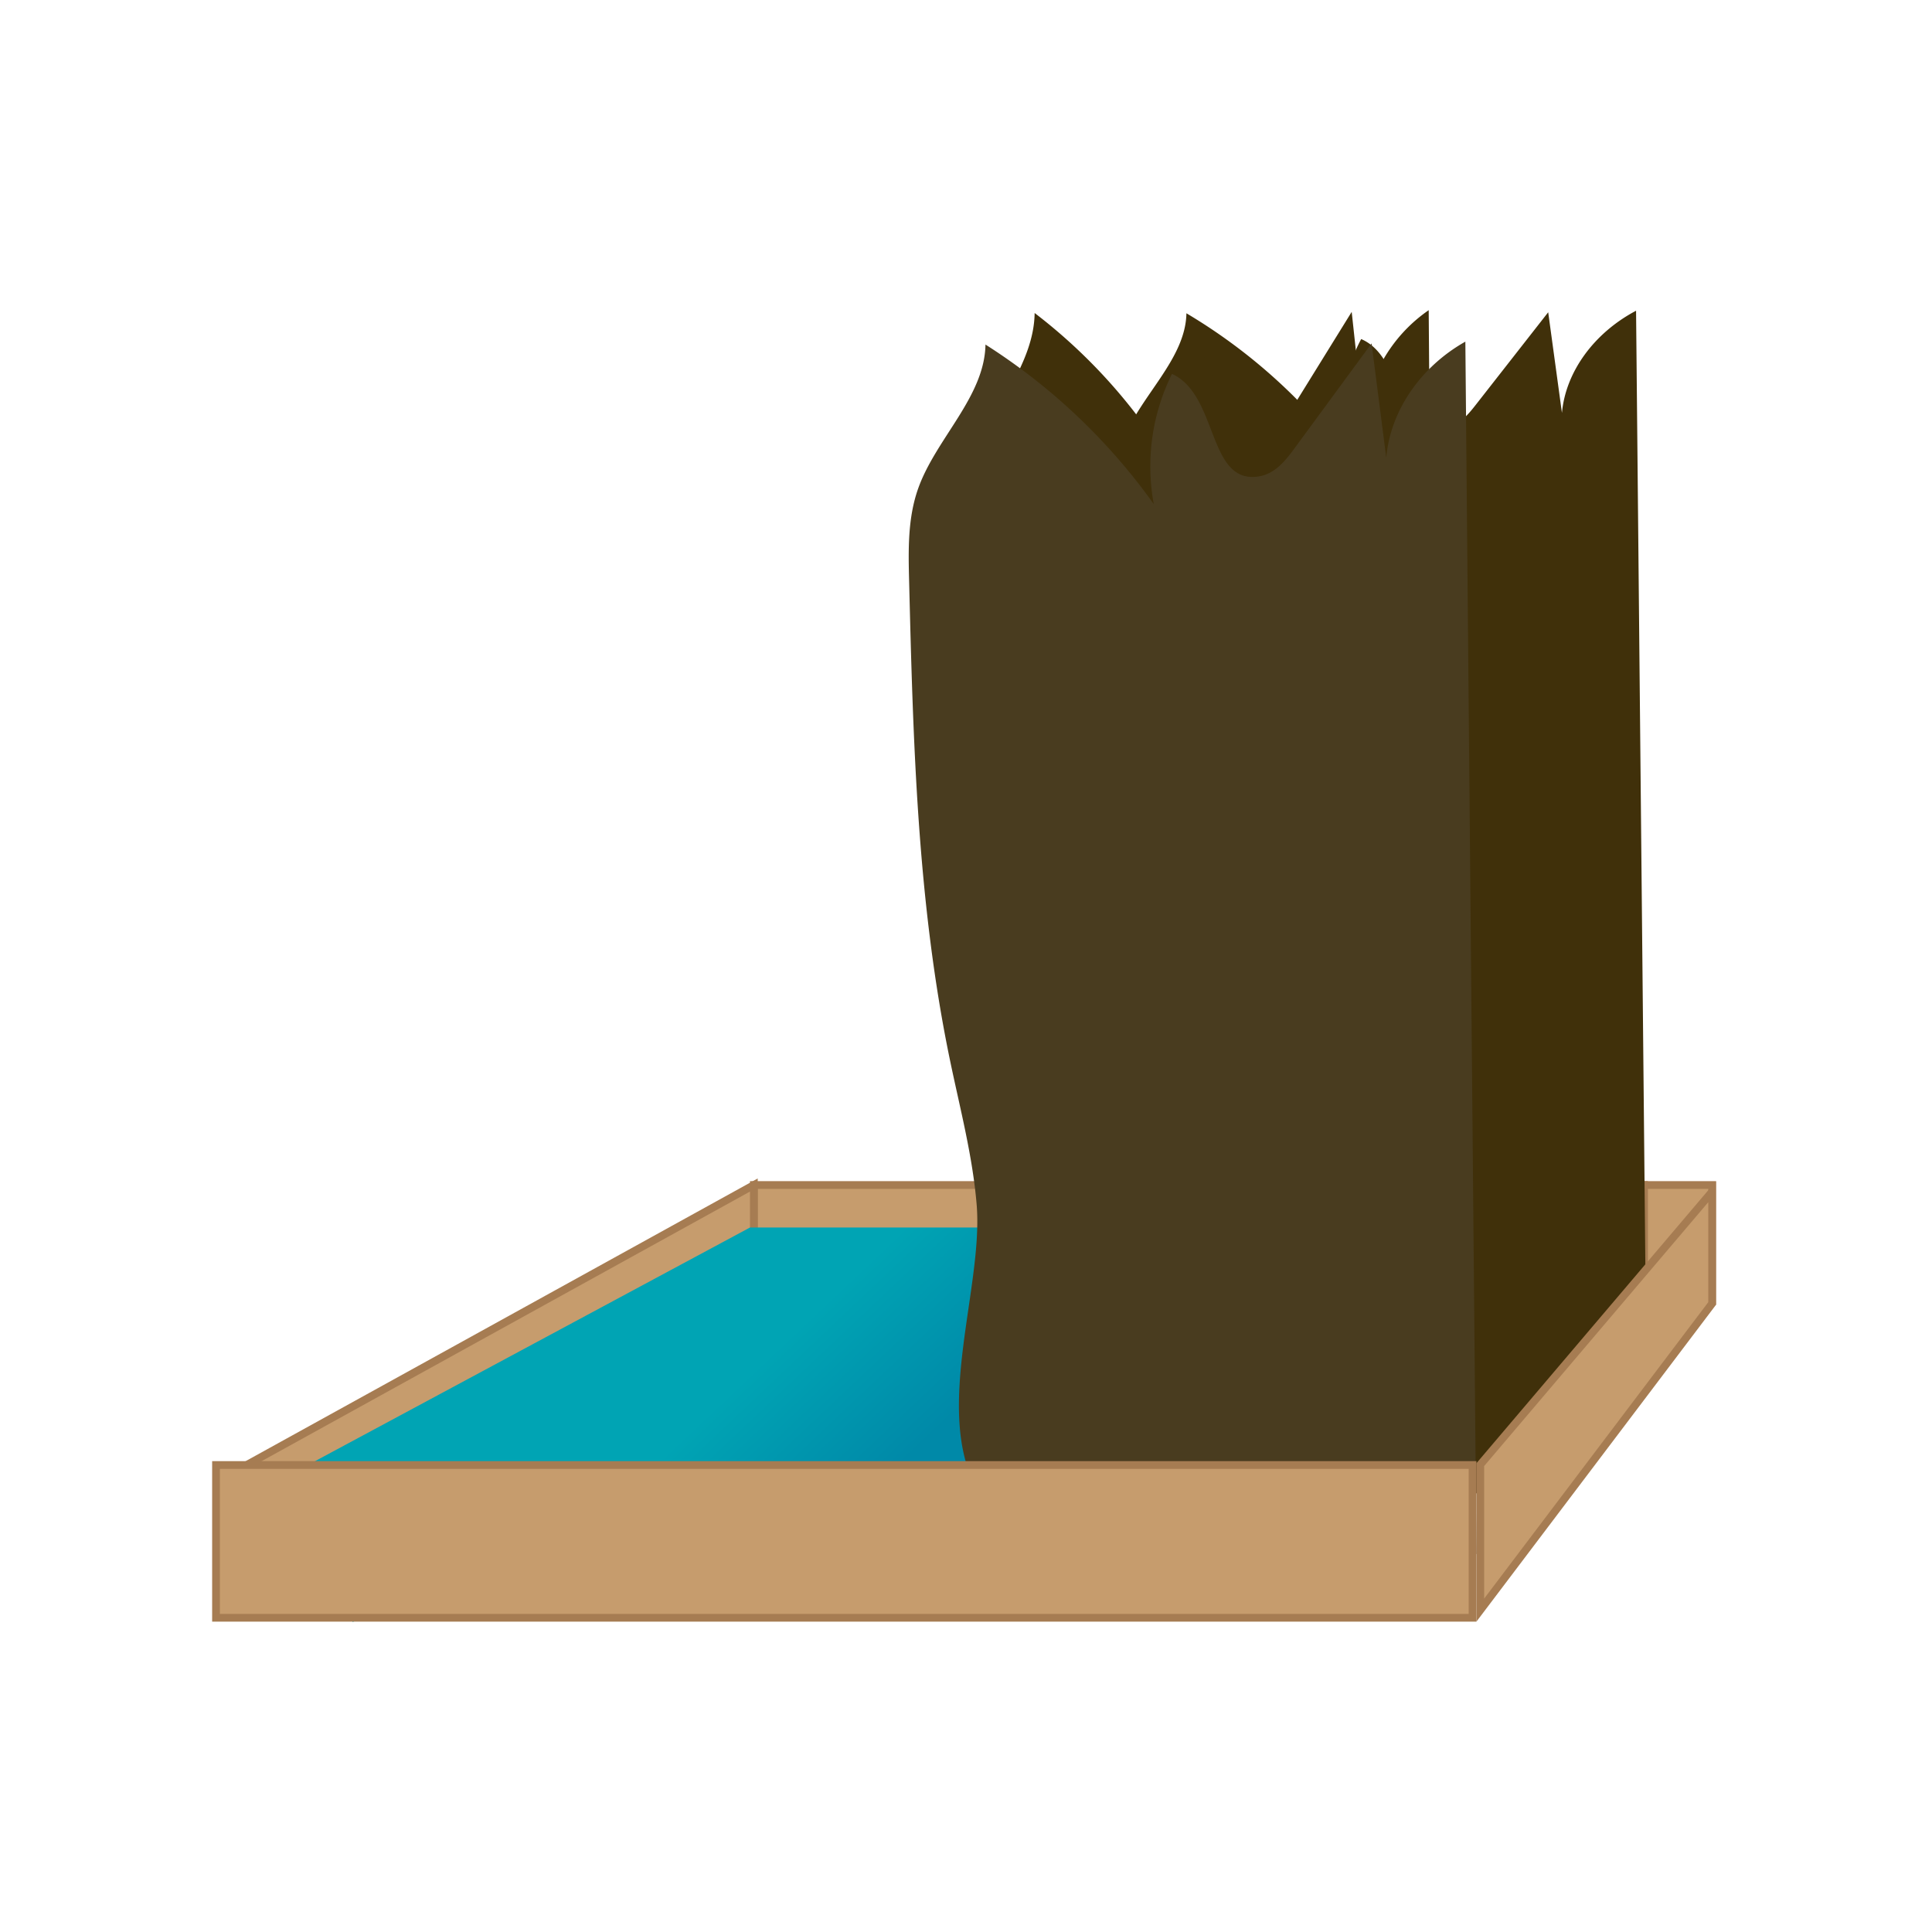 <svg xmlns="http://www.w3.org/2000/svg" xmlns:xlink="http://www.w3.org/1999/xlink" viewBox="0 0 250 250"><defs><linearGradient id="linear-gradient" x1="72.545" y1="161.353" x2="116.969" y2="205.777" gradientTransform="matrix(1.062, -0.016, -0.016, 1.004, -5.571, 1.411)" gradientUnits="userSpaceOnUse"><stop offset="0.479" stop-color="#00a4b4"/><stop offset="0.824" stop-color="#0089a8"/></linearGradient></defs><title>fence2</title><g id="fence2"><rect x="97.549" y="153.339" width="124" height="15" style="fill:#c69c6d;stroke:#a67c52;stroke-miterlimit:10"/><polygon points="97.549 153.339 97.549 167.339 36.519 206.913 29.099 191.126 97.549 153.339" style="fill:#c69c6d;stroke:#a67c52;stroke-miterlimit:10"/><polygon points="135.612 187.075 45.613 209.863 40.399 189.27 97.049 158.839 139.049 158.839 135.612 187.075" style="fill:url(#linear-gradient)"/><rect x="195.291" y="153.339" width="17.444" height="22.719" style="fill:#c69c6d;stroke:#a67c52;stroke-miterlimit:10"/><path d="M152.457,138.475c-.482-5.525-2.012-10.947-3.22-16.398-3.989-17.995-4.487-36.37-4.974-54.654-.094-3.534-.176-7.142,1.106-10.518,2.155-5.675,8.049-10.425,8.153-16.367a71.834,71.834,0,0,1,20.404,18.155,22.432,22.432,0,0,1,2.21-14.819C181.803,46.312,180.411,56.53,186.7,55.542c1.916-.301,3.175-1.765,4.226-3.109l9.41-12.026,1.779,13.021c.479-5.297,4.136-10.339,9.591-13.221l.699,71.858.35,35.929.171,17.565c.028,2.917.199,5.867.085,8.781-.138,3.545-.487,3.522-3.82,5.369a22.302,22.302,0,0,0-3.083,1.934c-2.893,2.293-4.962,4.597-8.066,6.483-3.556,2.161-6.613,5.173-10.27,7.311-3.381-2.619-4.051-7.404-6.369-10.998-5.098-7.902-16.077-4.073-23.777-8.584C144.291,168.046,153.448,149.831,152.457,138.475Z" style="fill:#40300a"/><path d="M132.949,149.01c-.423-6.122-1.763-12.129-2.822-18.168-3.496-19.937-3.932-40.295-4.359-60.552-.083-3.916-.155-7.912.969-11.653,1.889-6.287,7.054-11.55,7.145-18.134a70.822,70.822,0,0,1,17.881,20.114A30.715,30.715,0,0,1,153.701,44.2c4.966,2.701,3.747,14.022,9.258,12.927,1.679-.334,2.782-1.955,3.704-3.444l8.246-13.324,1.559,14.426a19.551,19.551,0,0,1,8.405-14.648l1.177,152.897c-12.446.061-37.741,5.412-48.571-2.608C125.793,181.773,133.818,161.593,132.949,149.01Z" style="fill:#40300a"/><path d="M126.382,155.918c-.515-6.281-2.147-12.445-3.436-18.641-4.257-20.457-4.788-41.345-5.308-62.13-.101-4.018-.188-8.118,1.18-11.956,2.3-6.451,8.591-11.852,8.701-18.606a78.513,78.513,0,0,1,21.776,20.639,26.971,26.971,0,0,1,2.359-16.847c6.048,2.771,4.563,14.387,11.274,13.264,2.045-.342,3.388-2.006,4.511-3.534l10.043-13.671,1.899,14.802c.511-6.021,4.415-11.754,10.236-15.03l1.433,156.882c-15.158.063-45.962,5.553-59.152-2.676C117.667,189.535,127.44,168.828,126.382,155.918Z" style="fill:#493c1f"/><polygon points="191.549 189.522 221.549 154.2 221.549 168.671 191.549 208.349 191.549 189.522" style="fill:#c69c6d"/><path d="M221.049,155.561v12.942l-29,38.355V189.707l29-34.145m1-2.722-31,36.5v20.5l31-41v-16Z" style="fill:#a67c52"/><rect x="27.951" y="189.57" width="162.598" height="19.769" style="fill:#c69c6d;stroke:#a67c52;stroke-miterlimit:10"/></g></svg>